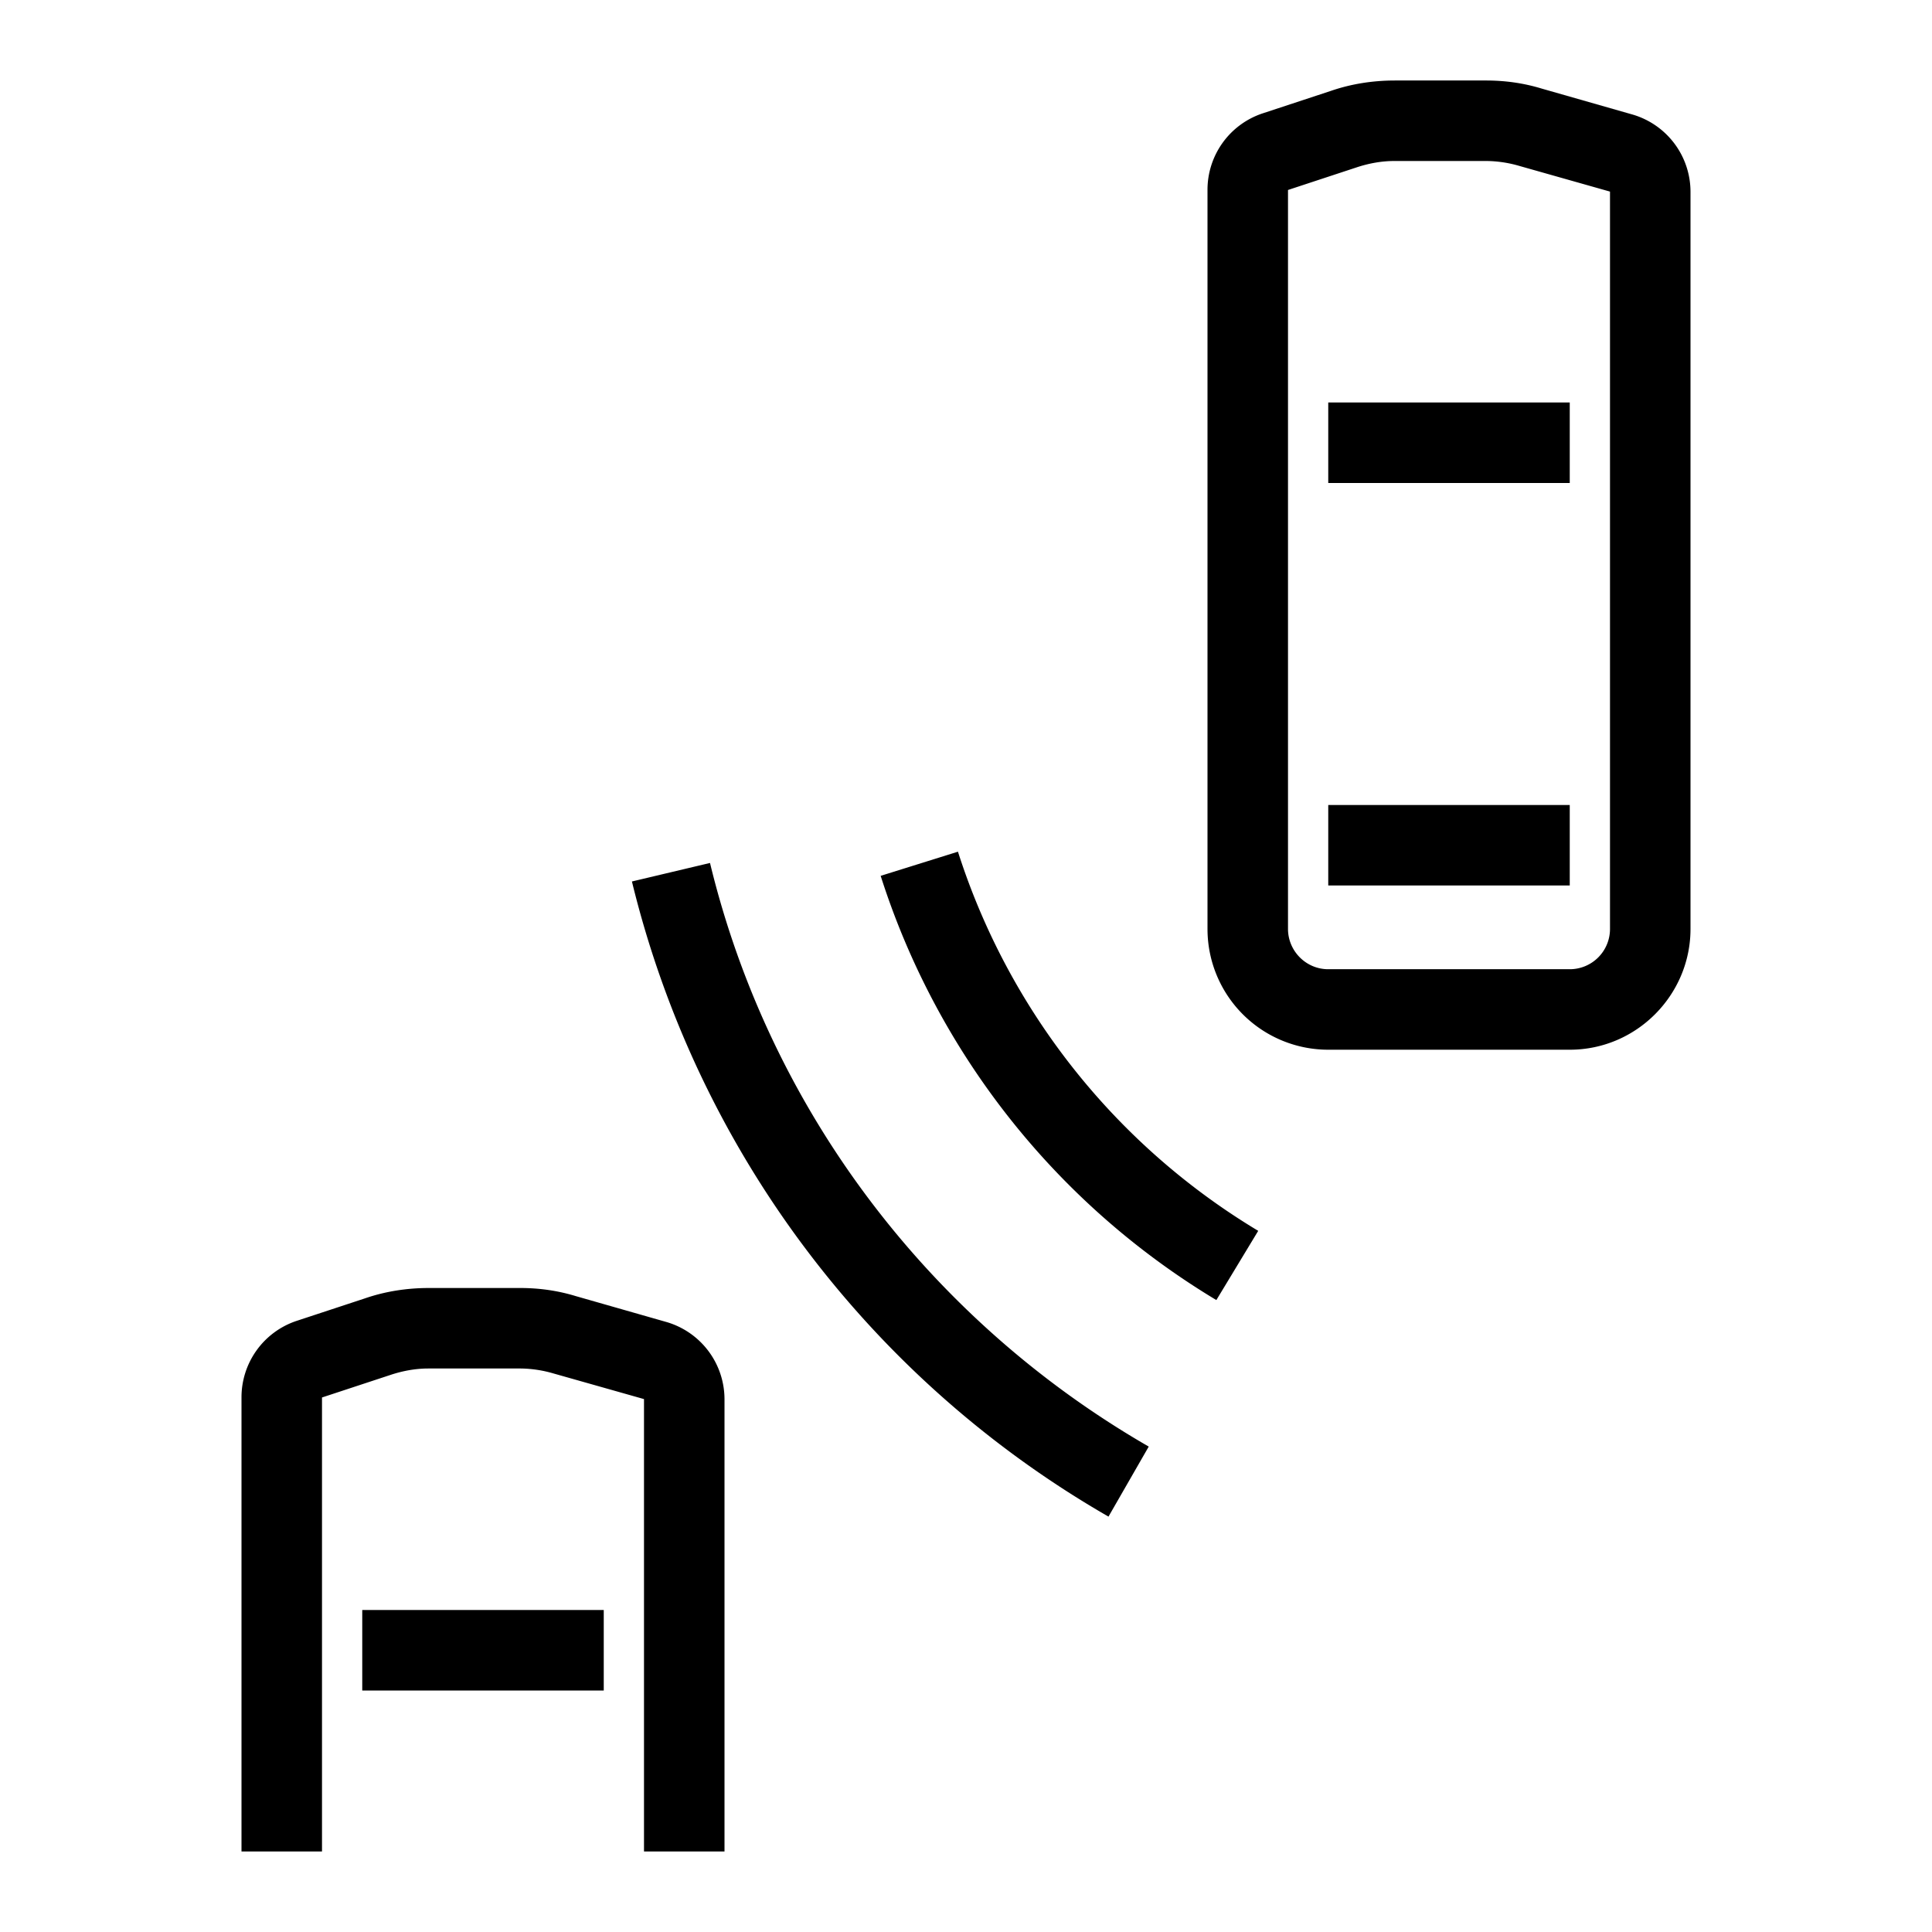 <svg width="24" height="24" fill="none" xmlns="http://www.w3.org/2000/svg"><path fill="currentColor" d="M17.32 2c-.16 0-.32.03-.47.08l-.85.28v9.18c0 .27.22.5.5.5h3a.5.5 0 0 0 .5-.5V2.38l-1.13-.32a1.5 1.5 0 0 0-.4-.06h-1.15Zm-.79-.87c.26-.09.53-.13.8-.13h1.13c.23 0 .46.03.69.1l1.12.32a1 1 0 0 1 .73.96v9.16c0 .82-.67 1.5-1.5 1.5h-3a1.5 1.5 0 0 1-1.5-1.5V2.36a1 1 0 0 1 .68-.95l.85-.28ZM19.5 6h-3V5h3v1Zm0 5h-3v-1h3v1Zm-7.6-.42a8.52 8.52 0 0 0 3.73 4.71l-.52.86a9.52 9.52 0 0 1-4.17-5.27l.96-.3Zm-3.08.14c.75 3.1 2.76 5.7 5.45 7.25l-.5.87a12.52 12.52 0 0 1-5.92-7.89l.97-.23ZM5.32 17c-.16 0-.32.03-.47.08l-.85.28V23H3v-5.64a1 1 0 0 1 .68-.95l.85-.28c.26-.09.53-.13.8-.13h1.13c.23 0 .46.03.69.1l1.12.32a1 1 0 0 1 .73.96V23H8v-5.62l-1.13-.32a1.5 1.5 0 0 0-.4-.06H5.31Zm2.18 4h-3v-1h3v1Z"/></svg>